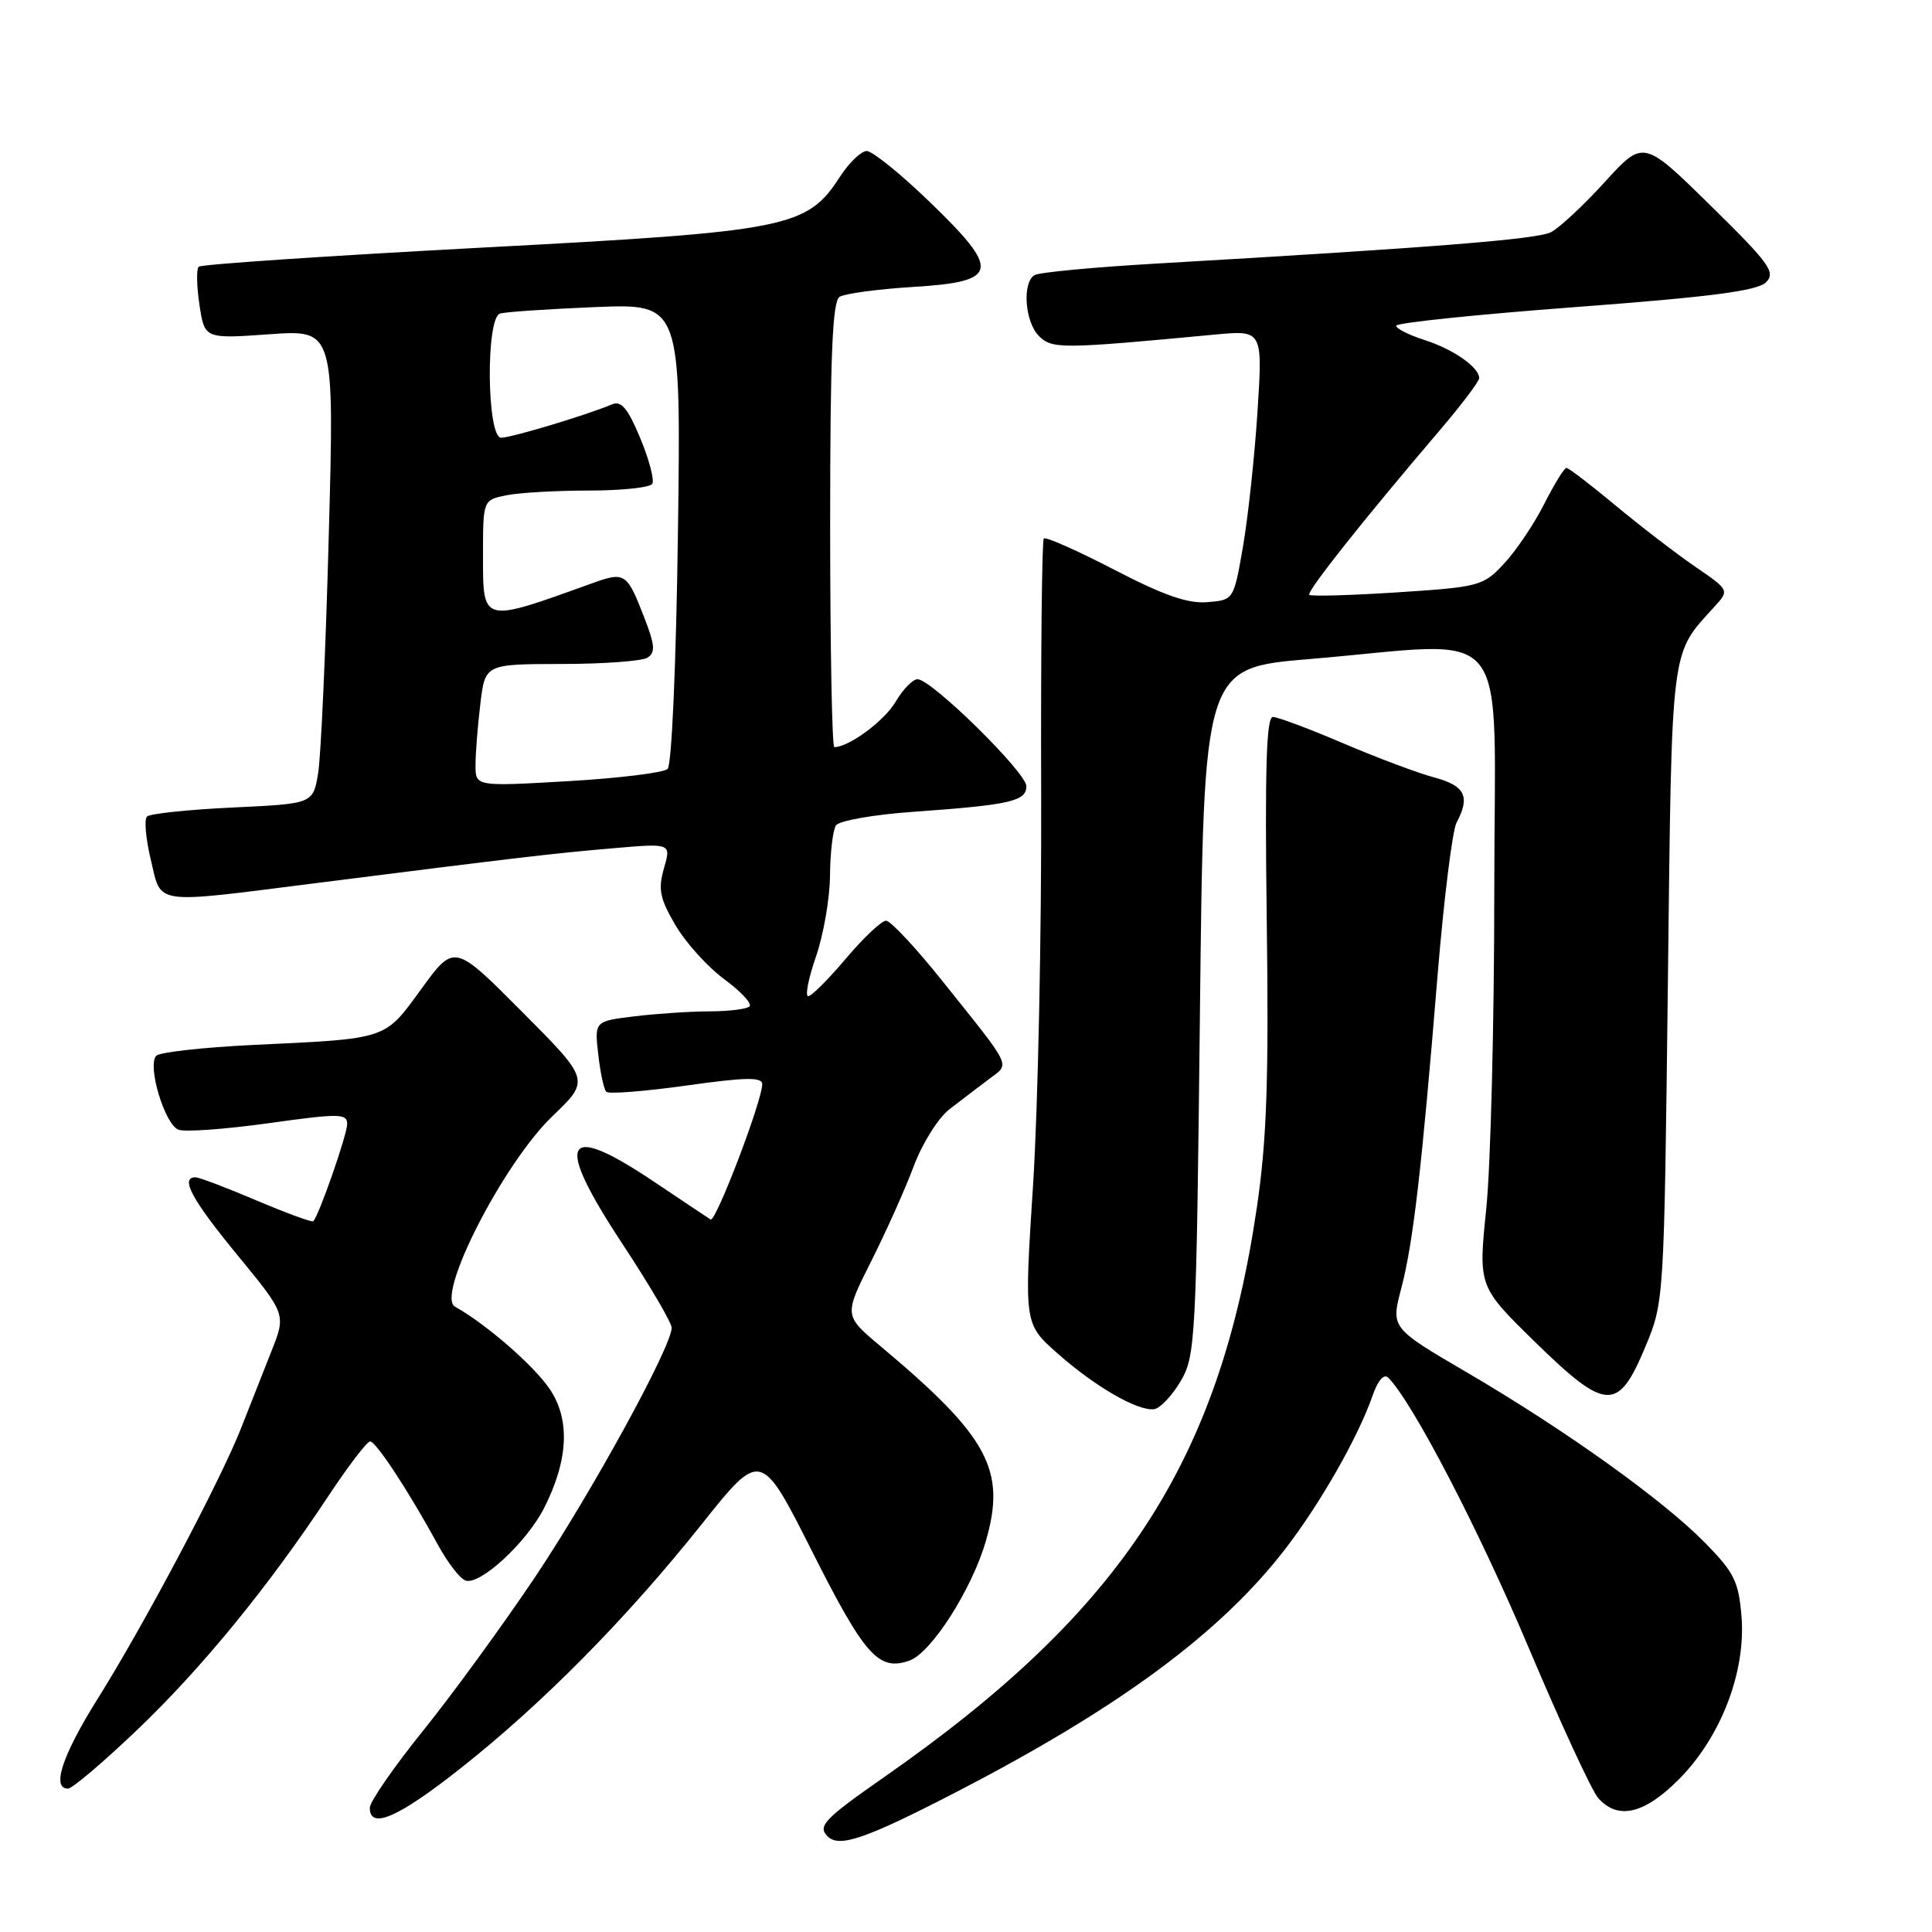 <?xml version="1.0" encoding="UTF-8" standalone="no"?>
<!DOCTYPE svg PUBLIC "-//W3C//DTD SVG 1.1//EN" "http://www.w3.org/Graphics/SVG/1.1/DTD/svg11.dtd" >
<svg xmlns="http://www.w3.org/2000/svg" xmlns:xlink="http://www.w3.org/1999/xlink" version="1.1" viewBox="0 0 256 256">
 <g >
 <path fill="currentColor"
d=" M 126.78 237.42 C 148.37 226.25 161.80 216.32 170.36 205.17 C 174.99 199.15 179.97 190.40 181.87 184.94 C 182.59 182.88 183.38 181.98 183.96 182.56 C 187.16 185.77 195.95 202.67 202.54 218.29 C 206.77 228.30 210.92 237.29 211.77 238.25 C 214.37 241.20 217.89 240.38 222.48 235.75 C 228.03 230.17 231.35 221.52 230.76 214.20 C 230.38 209.55 229.79 208.36 225.92 204.42 C 220.34 198.74 207.42 189.49 194.40 181.87 C 184.30 175.96 184.30 175.96 185.67 170.73 C 187.25 164.72 188.38 154.99 190.49 129.19 C 191.32 119.12 192.45 110.03 193.00 109.00 C 194.85 105.54 194.14 104.11 190.00 103.00 C 187.79 102.41 182.35 100.36 177.91 98.46 C 173.46 96.56 169.30 95.00 168.66 95.00 C 167.80 95.00 167.59 101.92 167.85 121.83 C 168.13 143.03 167.86 151.02 166.55 159.93 C 161.60 193.70 148.69 213.47 117.25 235.41 C 109.19 241.03 108.30 241.97 109.67 243.33 C 111.20 244.87 114.73 243.65 126.78 237.42 Z  M 61.03 234.31 C 71.88 225.74 83.00 214.49 92.95 202.00 C 100.83 192.11 100.83 192.11 107.66 205.67 C 114.59 219.41 116.43 221.47 120.50 220.04 C 123.39 219.02 128.76 210.64 130.62 204.23 C 133.37 194.78 131.00 190.38 116.66 178.37 C 111.82 174.31 111.82 174.31 115.43 167.14 C 117.41 163.20 119.96 157.52 121.08 154.51 C 122.21 151.50 124.33 148.12 125.81 146.98 C 127.29 145.84 129.62 144.06 131.00 143.02 C 133.86 140.85 134.31 141.81 125.00 130.15 C 121.43 125.67 118.01 122.00 117.41 122.00 C 116.81 122.00 114.42 124.25 112.10 127.00 C 109.78 129.75 107.53 132.00 107.09 132.00 C 106.66 132.00 107.12 129.64 108.12 126.75 C 109.12 123.86 109.96 119.03 109.98 116.00 C 110.01 112.97 110.36 109.99 110.77 109.37 C 111.17 108.75 115.77 107.94 121.00 107.57 C 133.82 106.66 136.00 106.17 136.00 104.18 C 136.00 102.36 123.42 90.00 121.58 90.00 C 120.95 90.00 119.63 91.35 118.66 93.01 C 117.16 95.54 112.48 99.00 110.55 99.00 C 110.25 99.00 110.00 85.75 110.00 69.56 C 110.00 47.09 110.30 39.93 111.25 39.33 C 111.94 38.90 116.33 38.31 121.00 38.02 C 132.40 37.32 132.67 35.90 123.14 26.71 C 119.32 23.02 115.59 20.01 114.85 20.01 C 114.11 20.02 112.52 21.54 111.32 23.39 C 106.91 30.20 104.60 30.66 63.70 32.82 C 43.46 33.90 26.64 35.03 26.33 35.34 C 26.01 35.65 26.06 37.93 26.43 40.40 C 27.11 44.90 27.11 44.90 35.71 44.29 C 44.31 43.68 44.31 43.68 43.56 71.09 C 43.16 86.17 42.52 100.30 42.15 102.50 C 41.47 106.50 41.47 106.50 30.82 107.00 C 24.95 107.28 19.85 107.81 19.47 108.20 C 19.09 108.58 19.32 111.17 19.99 113.95 C 21.43 119.98 20.04 119.78 41.86 117.02 C 68.70 113.62 73.28 113.08 81.22 112.40 C 88.94 111.73 88.94 111.73 87.98 115.05 C 87.18 117.84 87.43 119.05 89.50 122.59 C 90.86 124.91 93.77 128.13 95.97 129.75 C 98.17 131.37 99.68 132.99 99.32 133.35 C 98.96 133.71 96.60 134.00 94.08 134.01 C 91.56 134.01 87.09 134.31 84.14 134.66 C 78.77 135.31 78.77 135.31 79.27 139.70 C 79.54 142.12 80.02 144.36 80.34 144.67 C 80.66 144.99 85.43 144.61 90.96 143.84 C 98.82 142.73 101.00 142.70 101.00 143.66 C 101.00 145.86 94.83 162.01 94.16 161.59 C 93.79 161.36 90.43 159.11 86.67 156.59 C 74.64 148.51 73.36 150.99 82.43 164.75 C 86.04 170.23 89.00 175.26 89.00 175.94 C 89.00 178.42 78.37 197.82 70.88 209.00 C 66.64 215.32 59.98 224.46 56.09 229.29 C 52.19 234.13 49.00 238.74 49.00 239.54 C 49.00 242.48 52.75 240.85 61.03 234.31 Z  M 18.14 229.25 C 26.73 221.06 35.57 210.24 43.50 198.25 C 46.14 194.26 48.63 191.00 49.04 191.00 C 49.83 191.00 54.14 197.58 58.03 204.70 C 59.29 207.02 60.92 209.14 61.66 209.42 C 63.54 210.14 69.73 204.45 72.08 199.85 C 75.32 193.49 75.58 188.09 72.83 184.04 C 70.70 180.91 64.43 175.46 60.29 173.14 C 57.71 171.70 66.67 154.17 73.19 147.91 C 78.19 143.12 78.19 143.12 69.19 134.08 C 60.20 125.04 60.20 125.04 55.85 131.01 C 50.89 137.82 51.53 137.61 33.53 138.46 C 26.95 138.78 21.18 139.42 20.71 139.89 C 19.47 141.13 21.82 148.99 23.64 149.69 C 24.48 150.02 29.86 149.63 35.59 148.83 C 44.98 147.52 46.00 147.53 46.00 148.94 C 46.00 150.35 42.27 161.05 41.51 161.82 C 41.34 161.99 37.96 160.75 34.00 159.07 C 30.03 157.38 26.39 156.00 25.90 156.00 C 23.82 156.00 25.42 158.96 31.48 166.33 C 37.91 174.16 37.91 174.16 35.95 179.08 C 34.88 181.79 33.07 186.36 31.94 189.25 C 29.20 196.21 19.10 215.27 12.94 225.10 C 8.25 232.59 6.79 237.00 9.01 237.00 C 9.57 237.00 13.68 233.51 18.14 229.25 Z  M 156.45 183.00 C 158.41 179.64 158.52 177.62 159.00 134.00 C 159.50 88.50 159.50 88.50 173.50 87.33 C 200.91 85.04 198.00 81.42 198.00 117.89 C 198.00 135.44 197.52 154.44 196.94 160.13 C 195.88 170.46 195.88 170.46 203.39 177.81 C 212.82 187.02 214.41 187.10 218.00 178.50 C 220.50 172.50 220.50 172.50 221.00 130.45 C 221.54 84.81 221.28 86.89 227.21 80.35 C 229.16 78.20 229.16 78.20 224.54 75.03 C 222.01 73.29 217.27 69.64 214.01 66.93 C 210.75 64.22 207.85 62.00 207.56 62.00 C 207.27 62.00 205.94 64.16 204.60 66.81 C 203.26 69.45 200.87 73.00 199.29 74.69 C 196.53 77.65 196.03 77.78 185.16 78.49 C 178.96 78.89 173.71 79.04 173.49 78.82 C 173.09 78.42 180.62 68.92 190.75 57.05 C 193.64 53.66 196.00 50.54 196.00 50.10 C 196.00 48.67 192.57 46.27 188.75 45.05 C 186.69 44.39 185.00 43.54 185.00 43.16 C 185.00 42.78 195.69 41.67 208.75 40.69 C 226.63 39.35 232.87 38.54 234.00 37.41 C 235.33 36.09 234.50 34.94 226.63 27.21 C 217.76 18.50 217.76 18.50 212.63 24.13 C 209.81 27.23 206.60 30.22 205.50 30.77 C 203.63 31.71 189.99 32.80 153.32 34.92 C 144.97 35.40 137.66 36.09 137.07 36.46 C 135.42 37.48 135.80 42.66 137.67 44.53 C 139.41 46.26 140.64 46.25 160.91 44.34 C 167.32 43.73 167.32 43.73 166.62 54.62 C 166.23 60.60 165.36 68.65 164.69 72.50 C 163.47 79.50 163.47 79.50 159.98 79.79 C 157.41 80.01 154.17 78.88 147.64 75.49 C 142.76 72.96 138.57 71.10 138.31 71.35 C 138.06 71.61 137.90 86.82 137.96 105.16 C 138.02 123.50 137.54 146.80 136.89 156.95 C 135.70 175.41 135.70 175.41 140.09 179.30 C 145.09 183.74 150.82 187.04 152.95 186.72 C 153.74 186.59 155.32 184.92 156.45 183.00 Z  M 63.01 101.36 C 63.01 99.79 63.30 96.14 63.65 93.25 C 64.28 88.00 64.28 88.00 74.39 87.98 C 79.95 87.98 85.09 87.60 85.80 87.14 C 86.86 86.47 86.78 85.47 85.40 81.91 C 83.07 75.87 82.82 75.71 78.40 77.31 C 63.79 82.58 64.00 82.64 64.00 73.62 C 64.00 66.25 64.00 66.25 67.13 65.62 C 68.84 65.28 73.77 65.00 78.07 65.00 C 82.36 65.00 86.13 64.60 86.43 64.11 C 86.73 63.62 86.02 60.90 84.84 58.06 C 83.19 54.11 82.32 53.06 81.10 53.58 C 77.73 55.00 67.76 58.00 66.41 58.00 C 64.50 58.00 64.35 42.14 66.25 41.55 C 66.94 41.33 72.62 40.95 78.87 40.69 C 90.24 40.23 90.24 40.23 89.83 70.61 C 89.59 88.06 89.01 101.37 88.46 101.89 C 87.93 102.39 81.99 103.12 75.25 103.51 C 63.00 104.22 63.00 104.22 63.01 101.36 Z "/>
</g>
</svg>